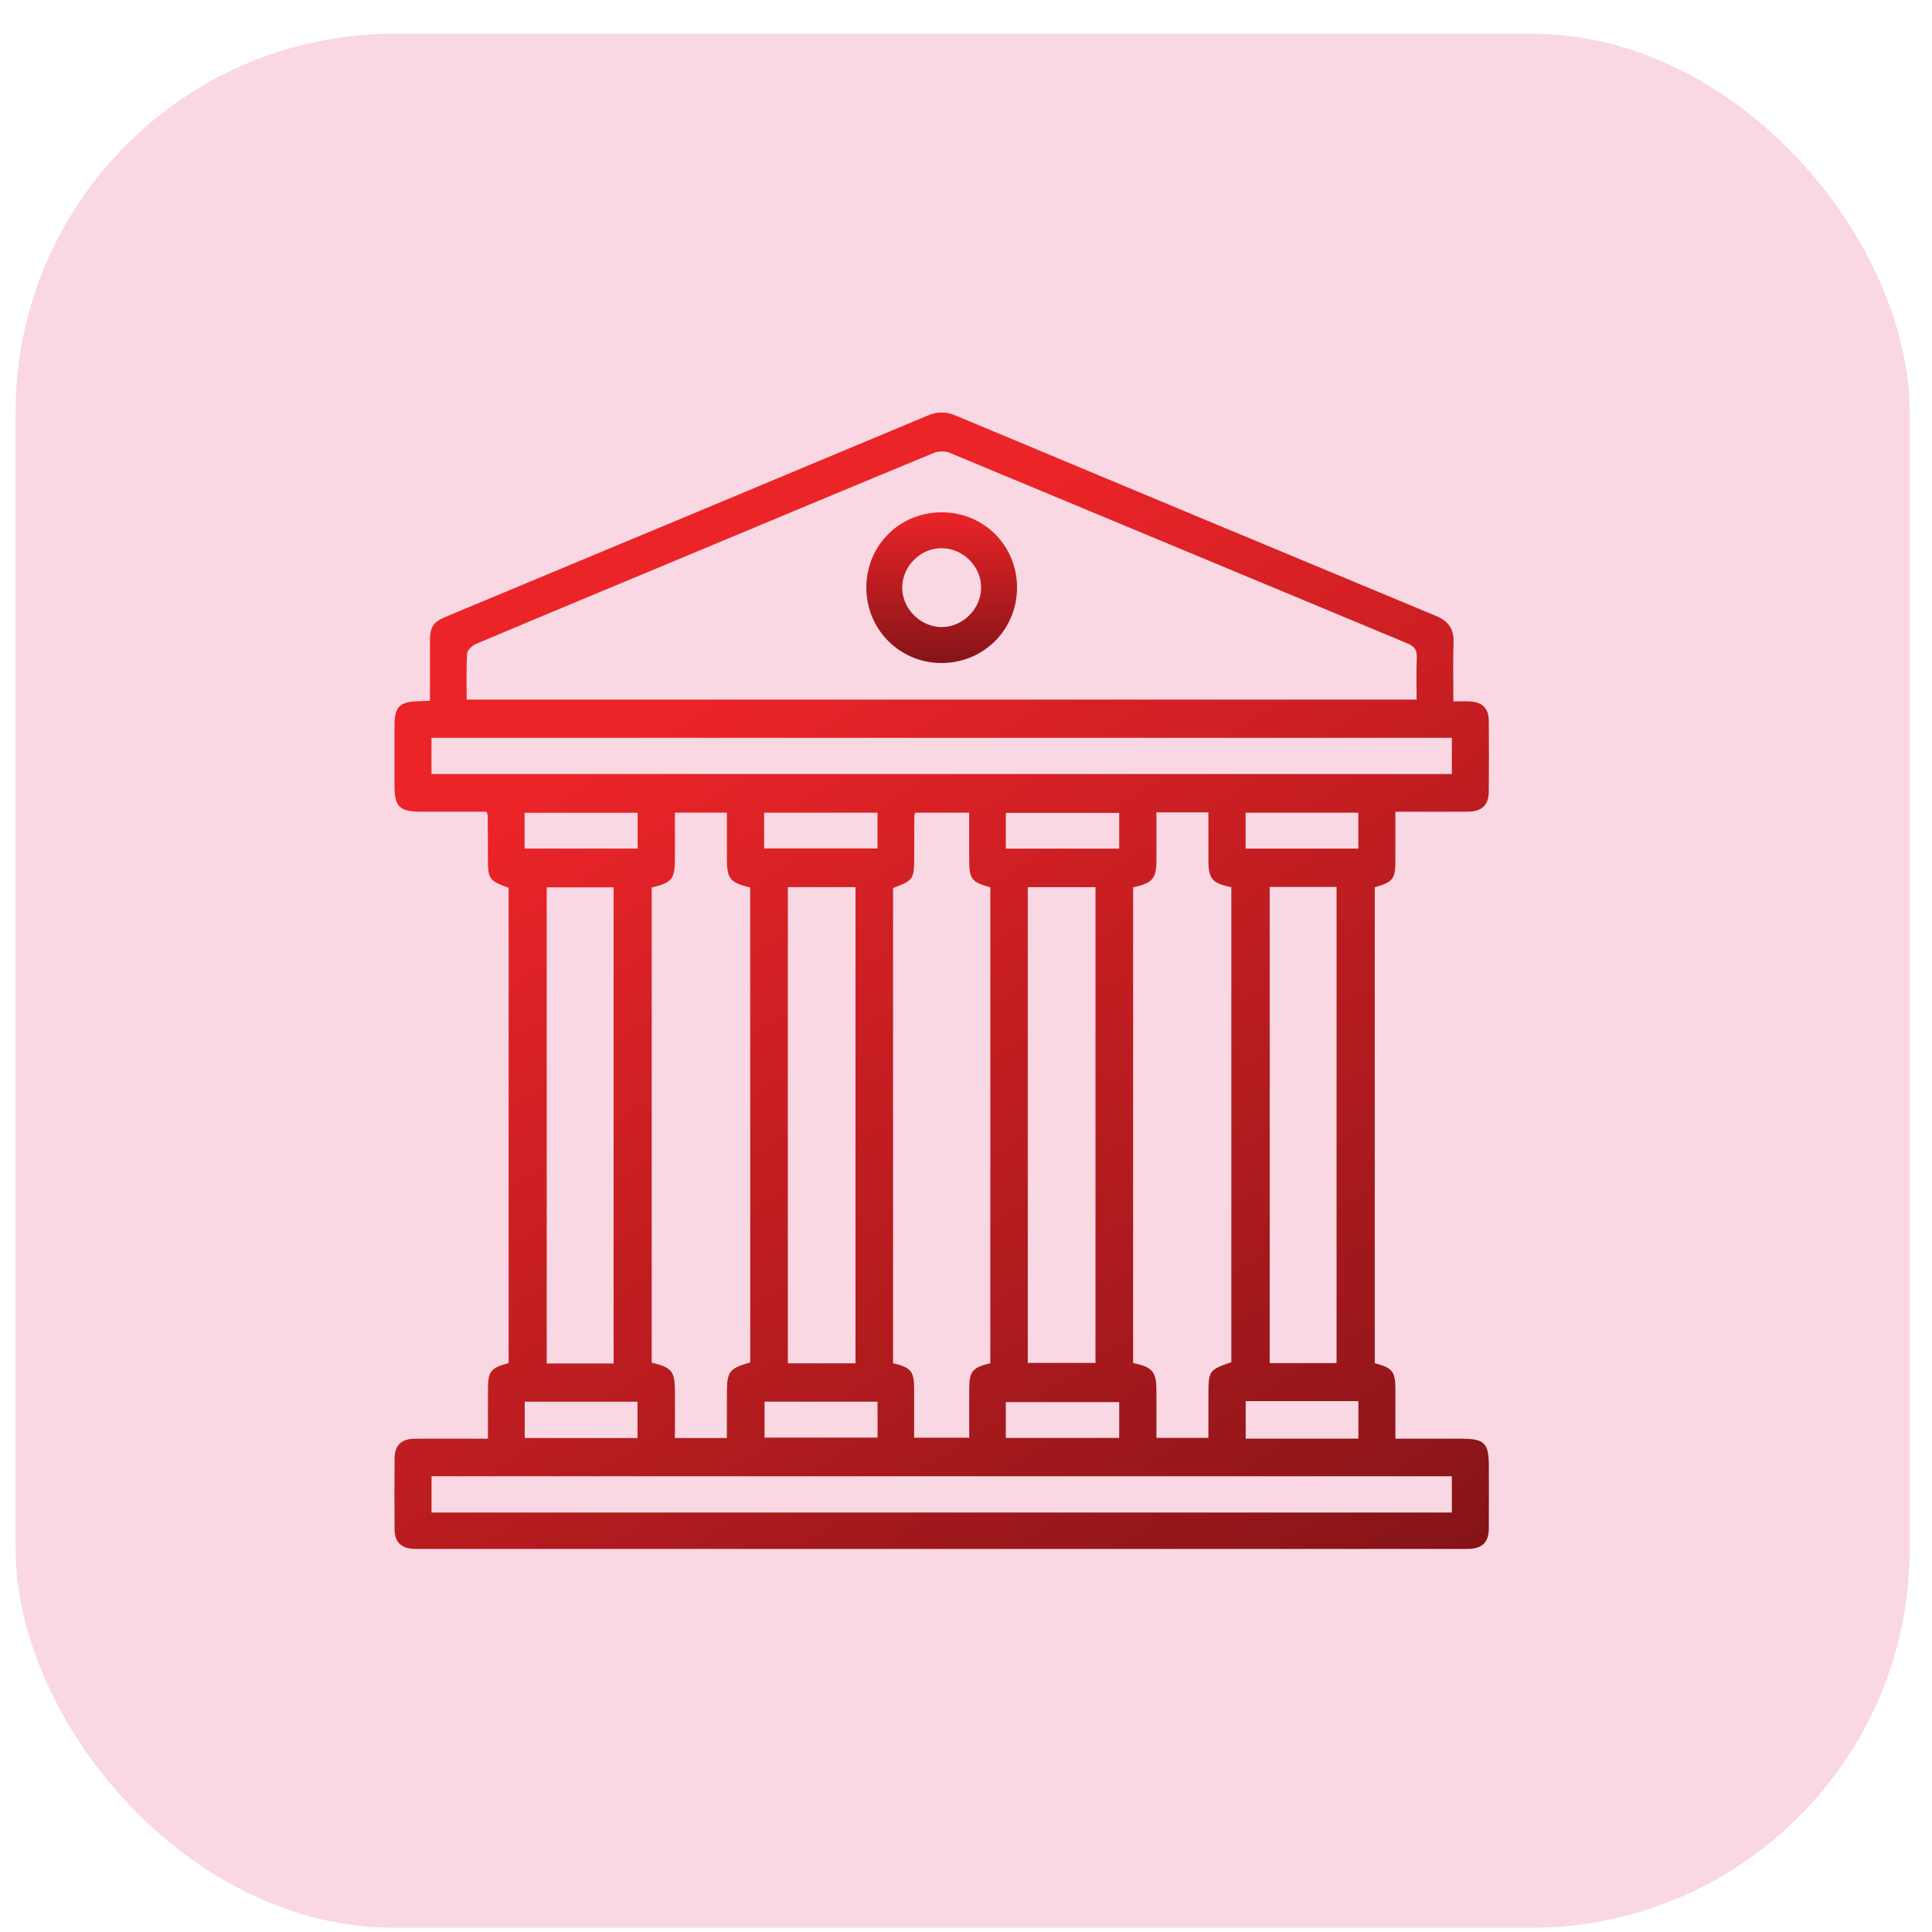 <svg width="51" height="51" viewBox="0 0 51 51" fill="none" xmlns="http://www.w3.org/2000/svg">
<rect x="0.411" y="0.889" width="50" height="50" rx="10" fill="#F9D8E3"/>
<g clip-path="url(#clip0_83_1304)">
<path d="M36.29 35.985C36.761 36.108 36.834 36.203 36.835 36.676C36.835 37.096 36.835 37.516 36.835 37.978C37.428 37.978 37.999 37.978 38.571 37.978C39.19 37.978 39.302 38.09 39.302 38.715C39.302 39.26 39.305 39.806 39.301 40.35C39.298 40.711 39.135 40.873 38.775 40.887C38.703 40.89 38.631 40.888 38.559 40.888C29.423 40.888 20.287 40.888 11.151 40.888C11.069 40.888 10.986 40.891 10.905 40.886C10.585 40.867 10.418 40.7 10.416 40.376C10.411 39.749 10.41 39.121 10.416 38.494C10.419 38.159 10.595 37.983 10.933 37.979C11.569 37.973 12.206 37.978 12.881 37.978C12.881 37.527 12.881 37.099 12.881 36.67C12.882 36.2 12.954 36.108 13.427 35.982V23.436C12.906 23.245 12.882 23.209 12.88 22.663C12.88 22.282 12.878 21.902 12.875 21.521C12.875 21.502 12.863 21.484 12.842 21.427C12.273 21.427 11.691 21.427 11.108 21.427C10.548 21.427 10.414 21.294 10.414 20.744C10.414 20.208 10.414 19.673 10.414 19.139C10.414 18.661 10.555 18.521 11.037 18.512C11.128 18.511 11.219 18.503 11.349 18.497C11.349 17.982 11.349 17.482 11.349 16.981C11.349 16.529 11.417 16.427 11.823 16.258C16.047 14.497 20.272 12.736 24.493 10.968C24.751 10.86 24.977 10.864 25.231 10.971C29.452 12.737 33.674 14.499 37.898 16.255C38.226 16.391 38.383 16.595 38.37 16.956C38.352 17.459 38.366 17.962 38.366 18.515C38.527 18.515 38.667 18.509 38.806 18.516C39.129 18.533 39.297 18.7 39.3 19.021C39.306 19.649 39.306 20.276 39.3 20.904C39.297 21.25 39.116 21.423 38.757 21.426C38.13 21.431 37.504 21.428 36.835 21.428C36.835 21.864 36.835 22.282 36.835 22.7C36.835 23.205 36.779 23.28 36.29 23.422V35.984V35.985ZM12.319 18.468H37.395C37.395 18.087 37.383 17.727 37.4 17.37C37.41 17.164 37.345 17.065 37.15 16.983C33.122 15.309 29.098 13.626 25.07 11.953C24.948 11.902 24.766 11.908 24.643 11.959C22.453 12.864 20.267 13.78 18.08 14.692C16.243 15.459 14.405 16.222 12.572 16.995C12.47 17.038 12.337 17.156 12.331 17.247C12.305 17.645 12.319 18.045 12.319 18.469V18.468ZM26.142 35.985V23.423C25.64 23.282 25.585 23.209 25.584 22.682C25.584 22.274 25.584 21.866 25.584 21.453H24.159C24.146 21.498 24.136 21.517 24.136 21.537C24.133 21.896 24.131 22.256 24.131 22.616C24.13 23.217 24.117 23.235 23.575 23.441V35.984C24.052 36.102 24.128 36.196 24.131 36.663C24.132 37.091 24.131 37.52 24.131 37.952H25.585C25.585 37.507 25.583 37.086 25.585 36.667C25.587 36.198 25.665 36.102 26.142 35.985ZM19.188 37.962C19.188 37.559 19.188 37.17 19.188 36.783C19.188 36.203 19.25 36.121 19.804 35.965V23.428C19.271 23.3 19.188 23.196 19.188 22.666C19.188 22.26 19.188 21.853 19.188 21.451H17.816C17.816 21.863 17.816 22.252 17.816 22.642C17.816 23.209 17.749 23.296 17.203 23.429V35.97C17.747 36.105 17.816 36.194 17.816 36.754C17.816 37.152 17.816 37.55 17.816 37.961H19.188V37.962ZM29.912 23.422V35.981C30.426 36.087 30.526 36.21 30.527 36.71C30.527 37.127 30.527 37.544 30.527 37.956H31.899C31.899 37.575 31.899 37.217 31.899 36.858C31.899 36.177 31.906 36.167 32.504 35.958V23.419C31.999 23.318 31.9 23.201 31.899 22.715C31.899 22.296 31.899 21.877 31.899 21.445H30.527C30.527 21.87 30.527 22.278 30.527 22.687C30.527 23.193 30.43 23.312 29.912 23.422ZM11.389 20.433H38.325V19.477H11.389V20.433ZM38.325 38.97H11.391V39.927H38.325V38.97H38.325ZM22.583 35.988V23.418H20.797V35.988H22.583ZM27.131 23.419V35.977H28.918V23.419H27.131ZM16.198 35.993V23.423H14.432V35.993H16.198ZM33.517 23.413V35.983H35.282V23.413H33.517ZM16.832 21.455H13.848V22.4H16.832V21.455ZM20.171 22.396H23.164V21.453H20.171V22.396ZM29.544 21.458H26.551V22.402H29.544V21.458ZM32.881 22.4H35.857V21.453H32.881V22.4ZM13.851 37.961H16.829V37.001H13.851V37.961ZM20.182 37V37.95H23.165V37H20.182ZM29.544 37.013H26.551V37.957H29.544V37.013ZM32.882 37.977C33.412 37.977 33.904 37.977 34.396 37.977C34.888 37.977 35.372 37.977 35.858 37.977V36.986H32.883V37.977H32.882Z" fill="url(#paint0_linear_83_1304)"/>
<path d="M22.869 15.52C22.863 14.406 23.743 13.523 24.857 13.524C25.962 13.524 26.834 14.385 26.847 15.486C26.859 16.6 25.988 17.49 24.874 17.502C23.767 17.513 22.875 16.631 22.869 15.52ZM25.899 15.525C25.91 14.967 25.437 14.481 24.872 14.471C24.313 14.46 23.826 14.932 23.816 15.496C23.805 16.052 24.282 16.543 24.843 16.553C25.399 16.564 25.889 16.088 25.899 15.525Z" fill="url(#paint1_linear_83_1304)"/>
</g>
<defs>
<linearGradient id="paint0_linear_83_1304" x1="21.411" y1="16.389" x2="37.411" y2="41.889" gradientUnits="userSpaceOnUse">
<stop stop-color="#EB2428"/>
<stop offset="1" stop-color="#851417"/>
</linearGradient>
<linearGradient id="paint1_linear_83_1304" x1="24.858" y1="13.524" x2="24.858" y2="17.502" gradientUnits="userSpaceOnUse">
<stop stop-color="#EB2428"/>
<stop offset="1" stop-color="#851417"/>
</linearGradient>
<clipPath id="clip0_83_1304">
<rect width="28.893" height="30" fill="white" transform="translate(10.411 10.889)"/>
</clipPath>
</defs>
</svg>
